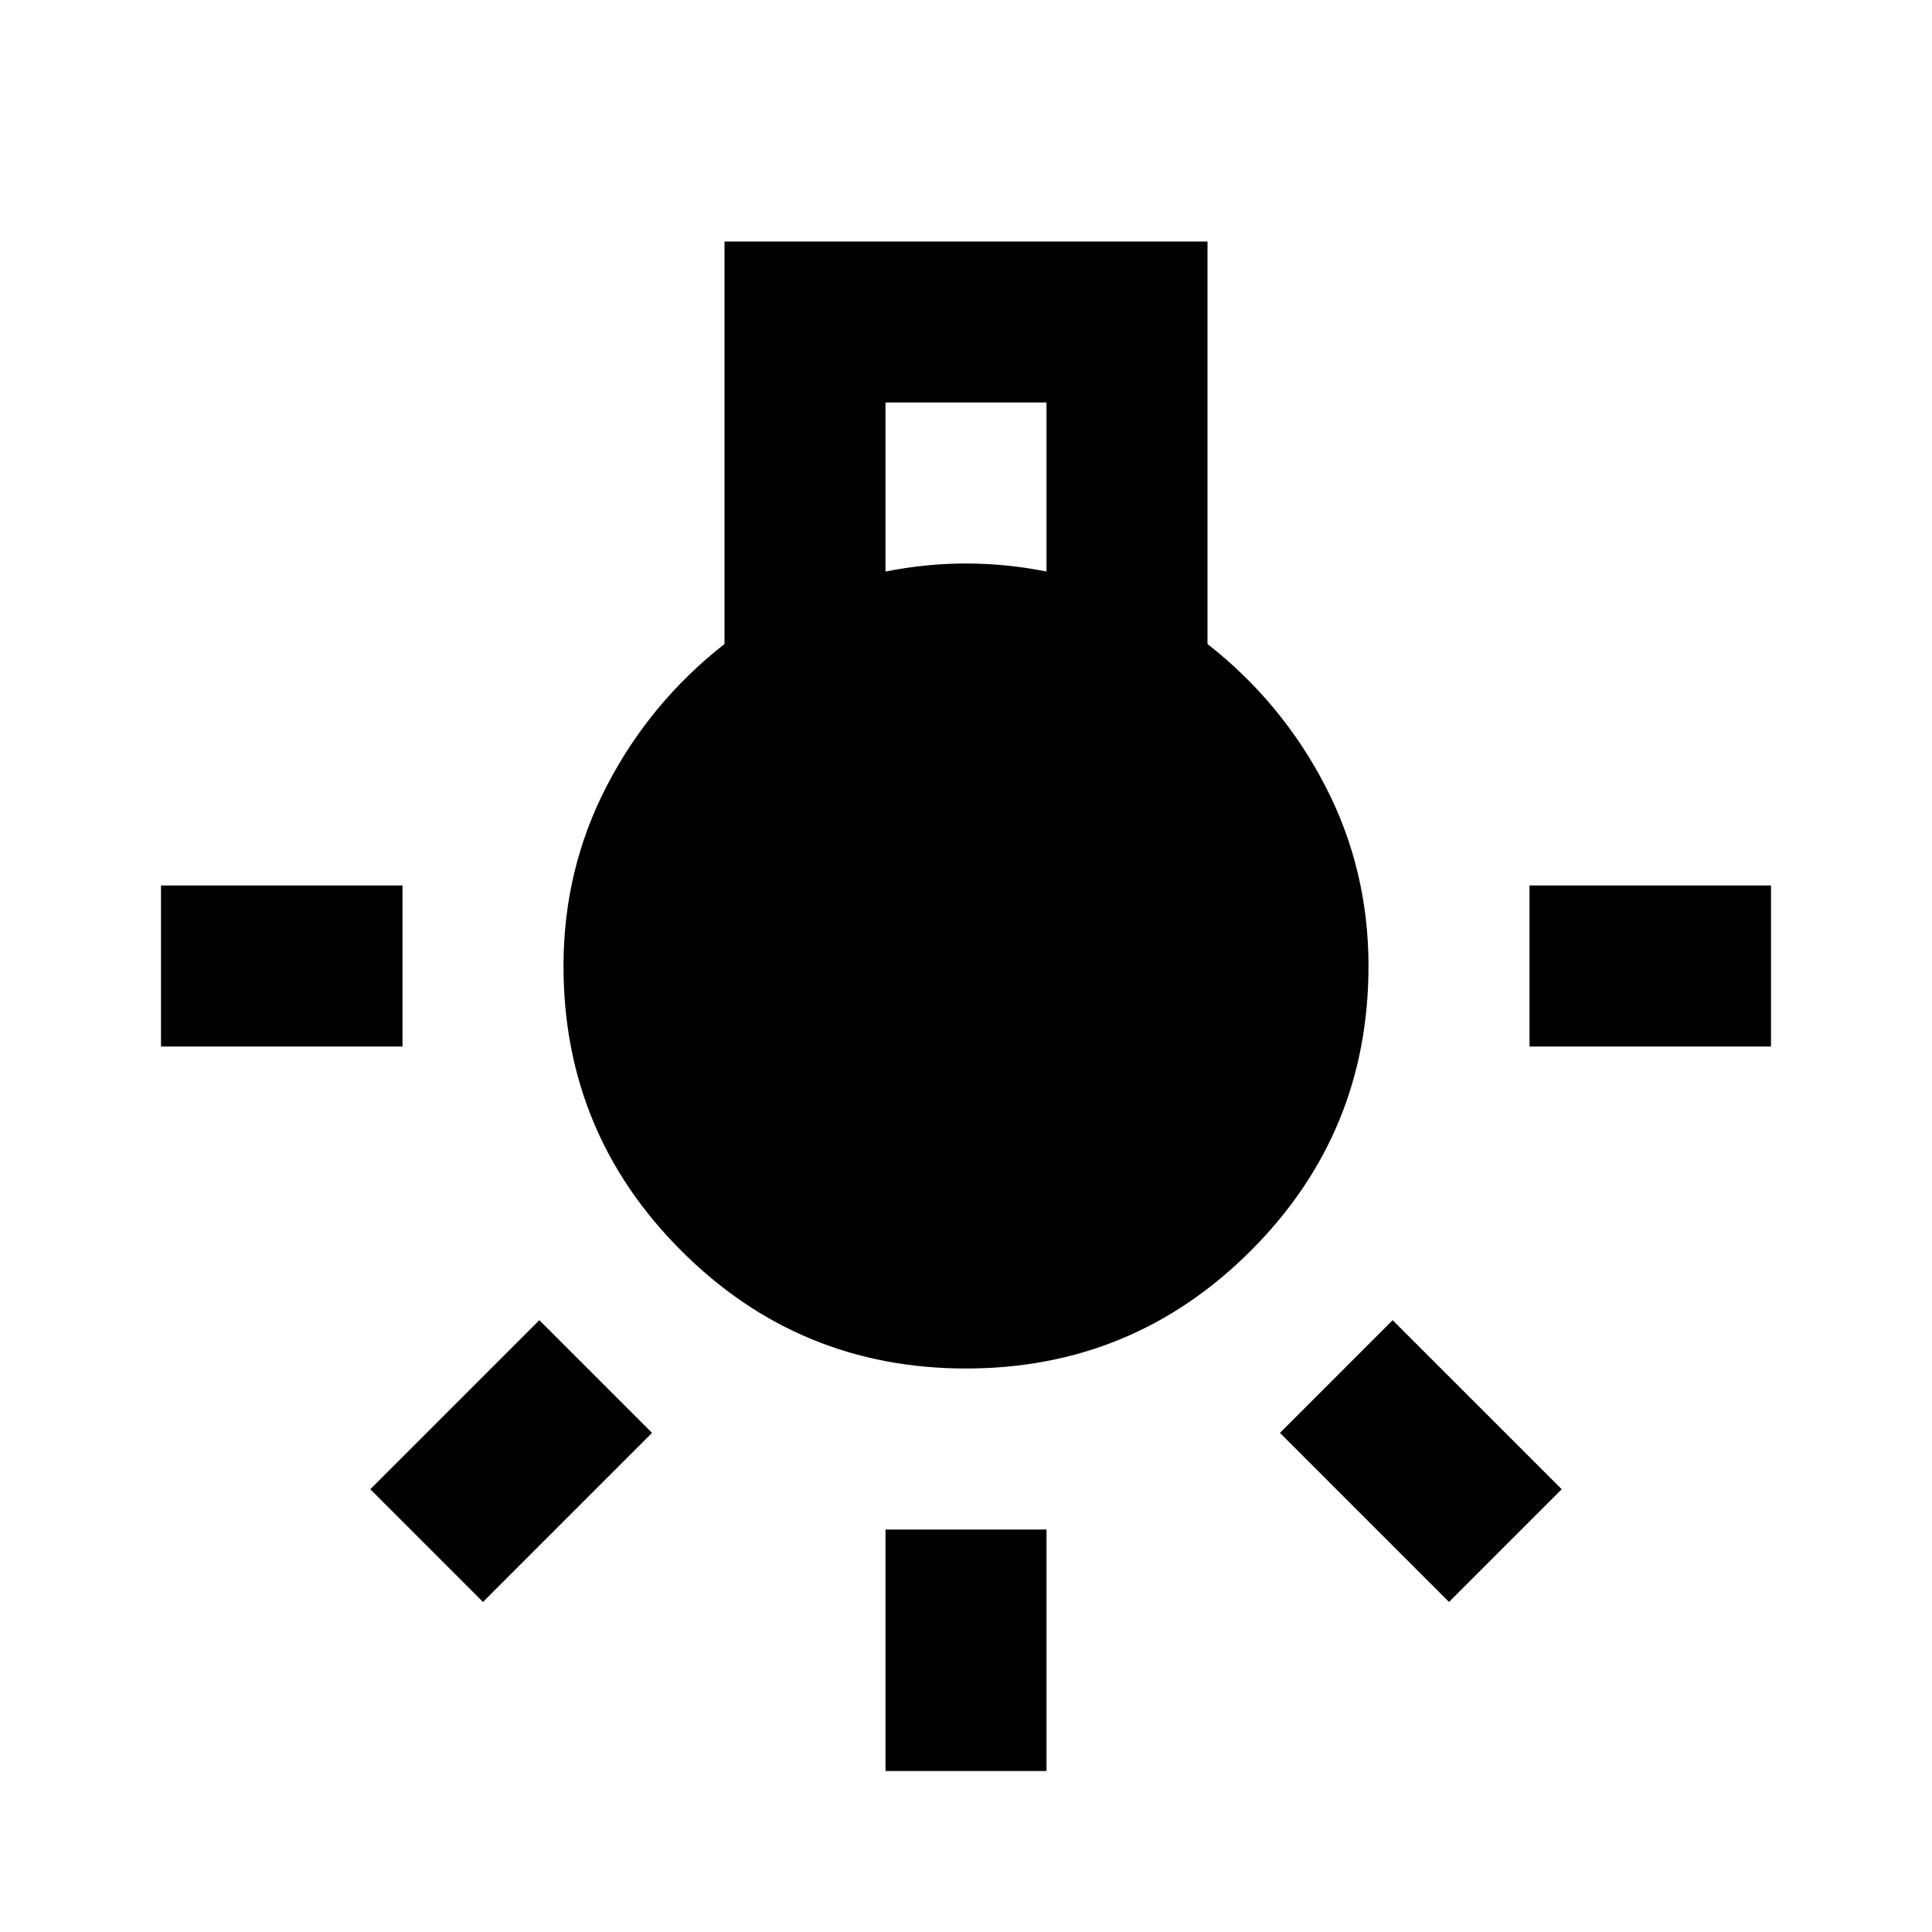 <svg xmlns="http://www.w3.org/2000/svg" height="24" width="24"><path d="M11 22V19H13V22ZM2 13V11H5V13ZM19 13V11H22V13ZM18 19.9 15.9 17.8 17.3 16.4 19.4 18.5ZM6 19.9 4.6 18.5 6.7 16.4 8.1 17.8ZM12 17Q9.925 17 8.463 15.537Q7 14.075 7 12Q7 10.8 7.538 9.762Q8.075 8.725 9 8V3H15V8Q15.925 8.725 16.462 9.762Q17 10.8 17 12Q17 14.075 15.538 15.537Q14.075 17 12 17ZM11 7.1Q11.25 7.05 11.5 7.025Q11.75 7 12 7Q12.25 7 12.5 7.025Q12.75 7.05 13 7.1V5H11Z"/></svg>